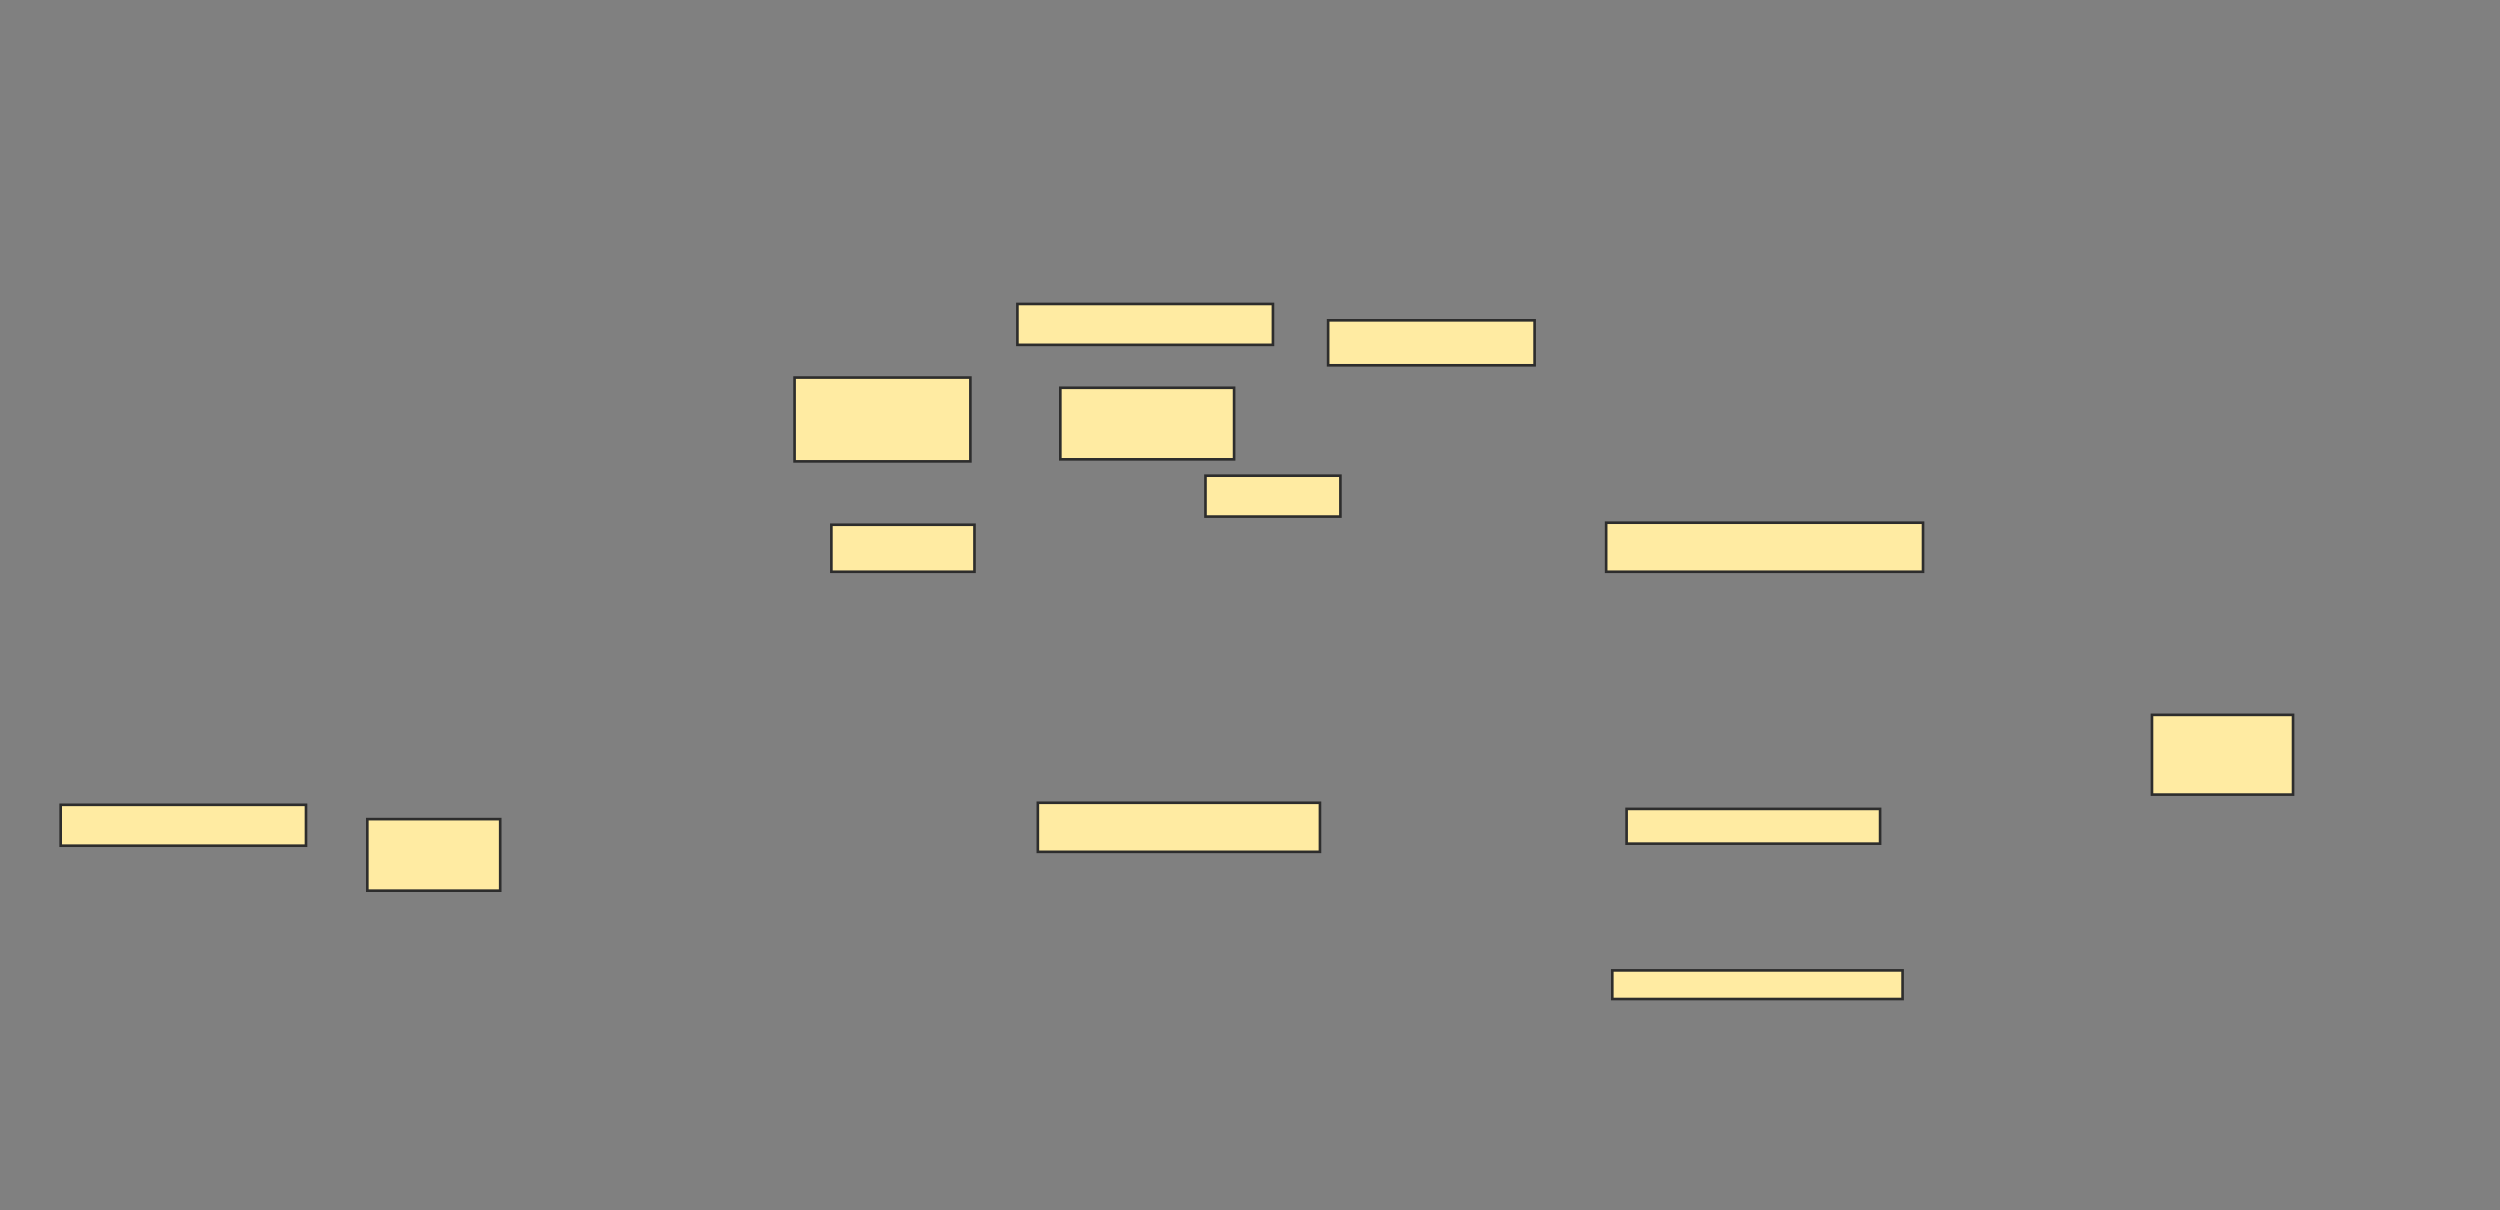 <svg xmlns="http://www.w3.org/2000/svg" width="948" height="459">
 <rect width="100%" height="100%" fill="#808080" stroke="none"/>
 <!-- Created with Image Occlusion Enhanced -->
 <g>
  <title>Labels</title>
 </g>
 <g>
  <title>Masks</title>
  <rect id="1d33aba641c748a3bac815ebc649ebd9-ao-1" height="30.233" width="53.488" y="271.078" x="816.031" stroke="#2D2D2D" fill="#FFEBA2"/>
  
  <g id="1d33aba641c748a3bac815ebc649ebd9-ao-3">
   <rect height="17.054" width="78.295" y="121.465" x="503.628" stroke="#2D2D2D" fill="#FFEBA2"/>
   <rect height="18.605" width="120.155" y="198.209" x="609.054" stroke="#2D2D2D" fill="#FFEBA2"/>
   <rect height="27.132" width="65.891" y="147.047" x="402.077" stroke="#2D2D2D" fill="#FFEBA2"/>
   <rect height="15.504" width="96.899" y="115.264" x="385.798" stroke="#2D2D2D" fill="#FFEBA2"/>
   <rect height="31.783" width="66.667" y="143.171" x="301.302" stroke="#2D2D2D" fill="#FFEBA2"/>
   <rect height="17.829" width="54.264" y="198.985" x="315.256" stroke="#2D2D2D" fill="#FFEBA2"/>
   <rect height="15.504" width="51.163" y="180.38" x="457.116" stroke="#2D2D2D" fill="#FFEBA2"/>
  </g>
  <g id="1d33aba641c748a3bac815ebc649ebd9-ao-4">
   <rect height="15.504" width="93.023" y="305.186" x="23.008" stroke="#2D2D2D" fill="#FFEBA2"/>
   <rect height="27.132" width="50.388" y="310.612" x="139.287" stroke="#2D2D2D" fill="#FFEBA2"/>
  </g>
  <g id="1d33aba641c748a3bac815ebc649ebd9-ao-5">
   <rect height="13.178" width="96.124" y="306.736" x="616.806" stroke="#2D2D2D" fill="#FFEBA2"/>
   <rect height="10.853" width="110.078" y="367.977" x="611.38" stroke="#2D2D2D" fill="#FFEBA2"/>
   <rect height="18.605" width="106.977" y="304.411" x="393.55" stroke="#2D2D2D" fill="#FFEBA2"/>
  </g>
 </g>
</svg>